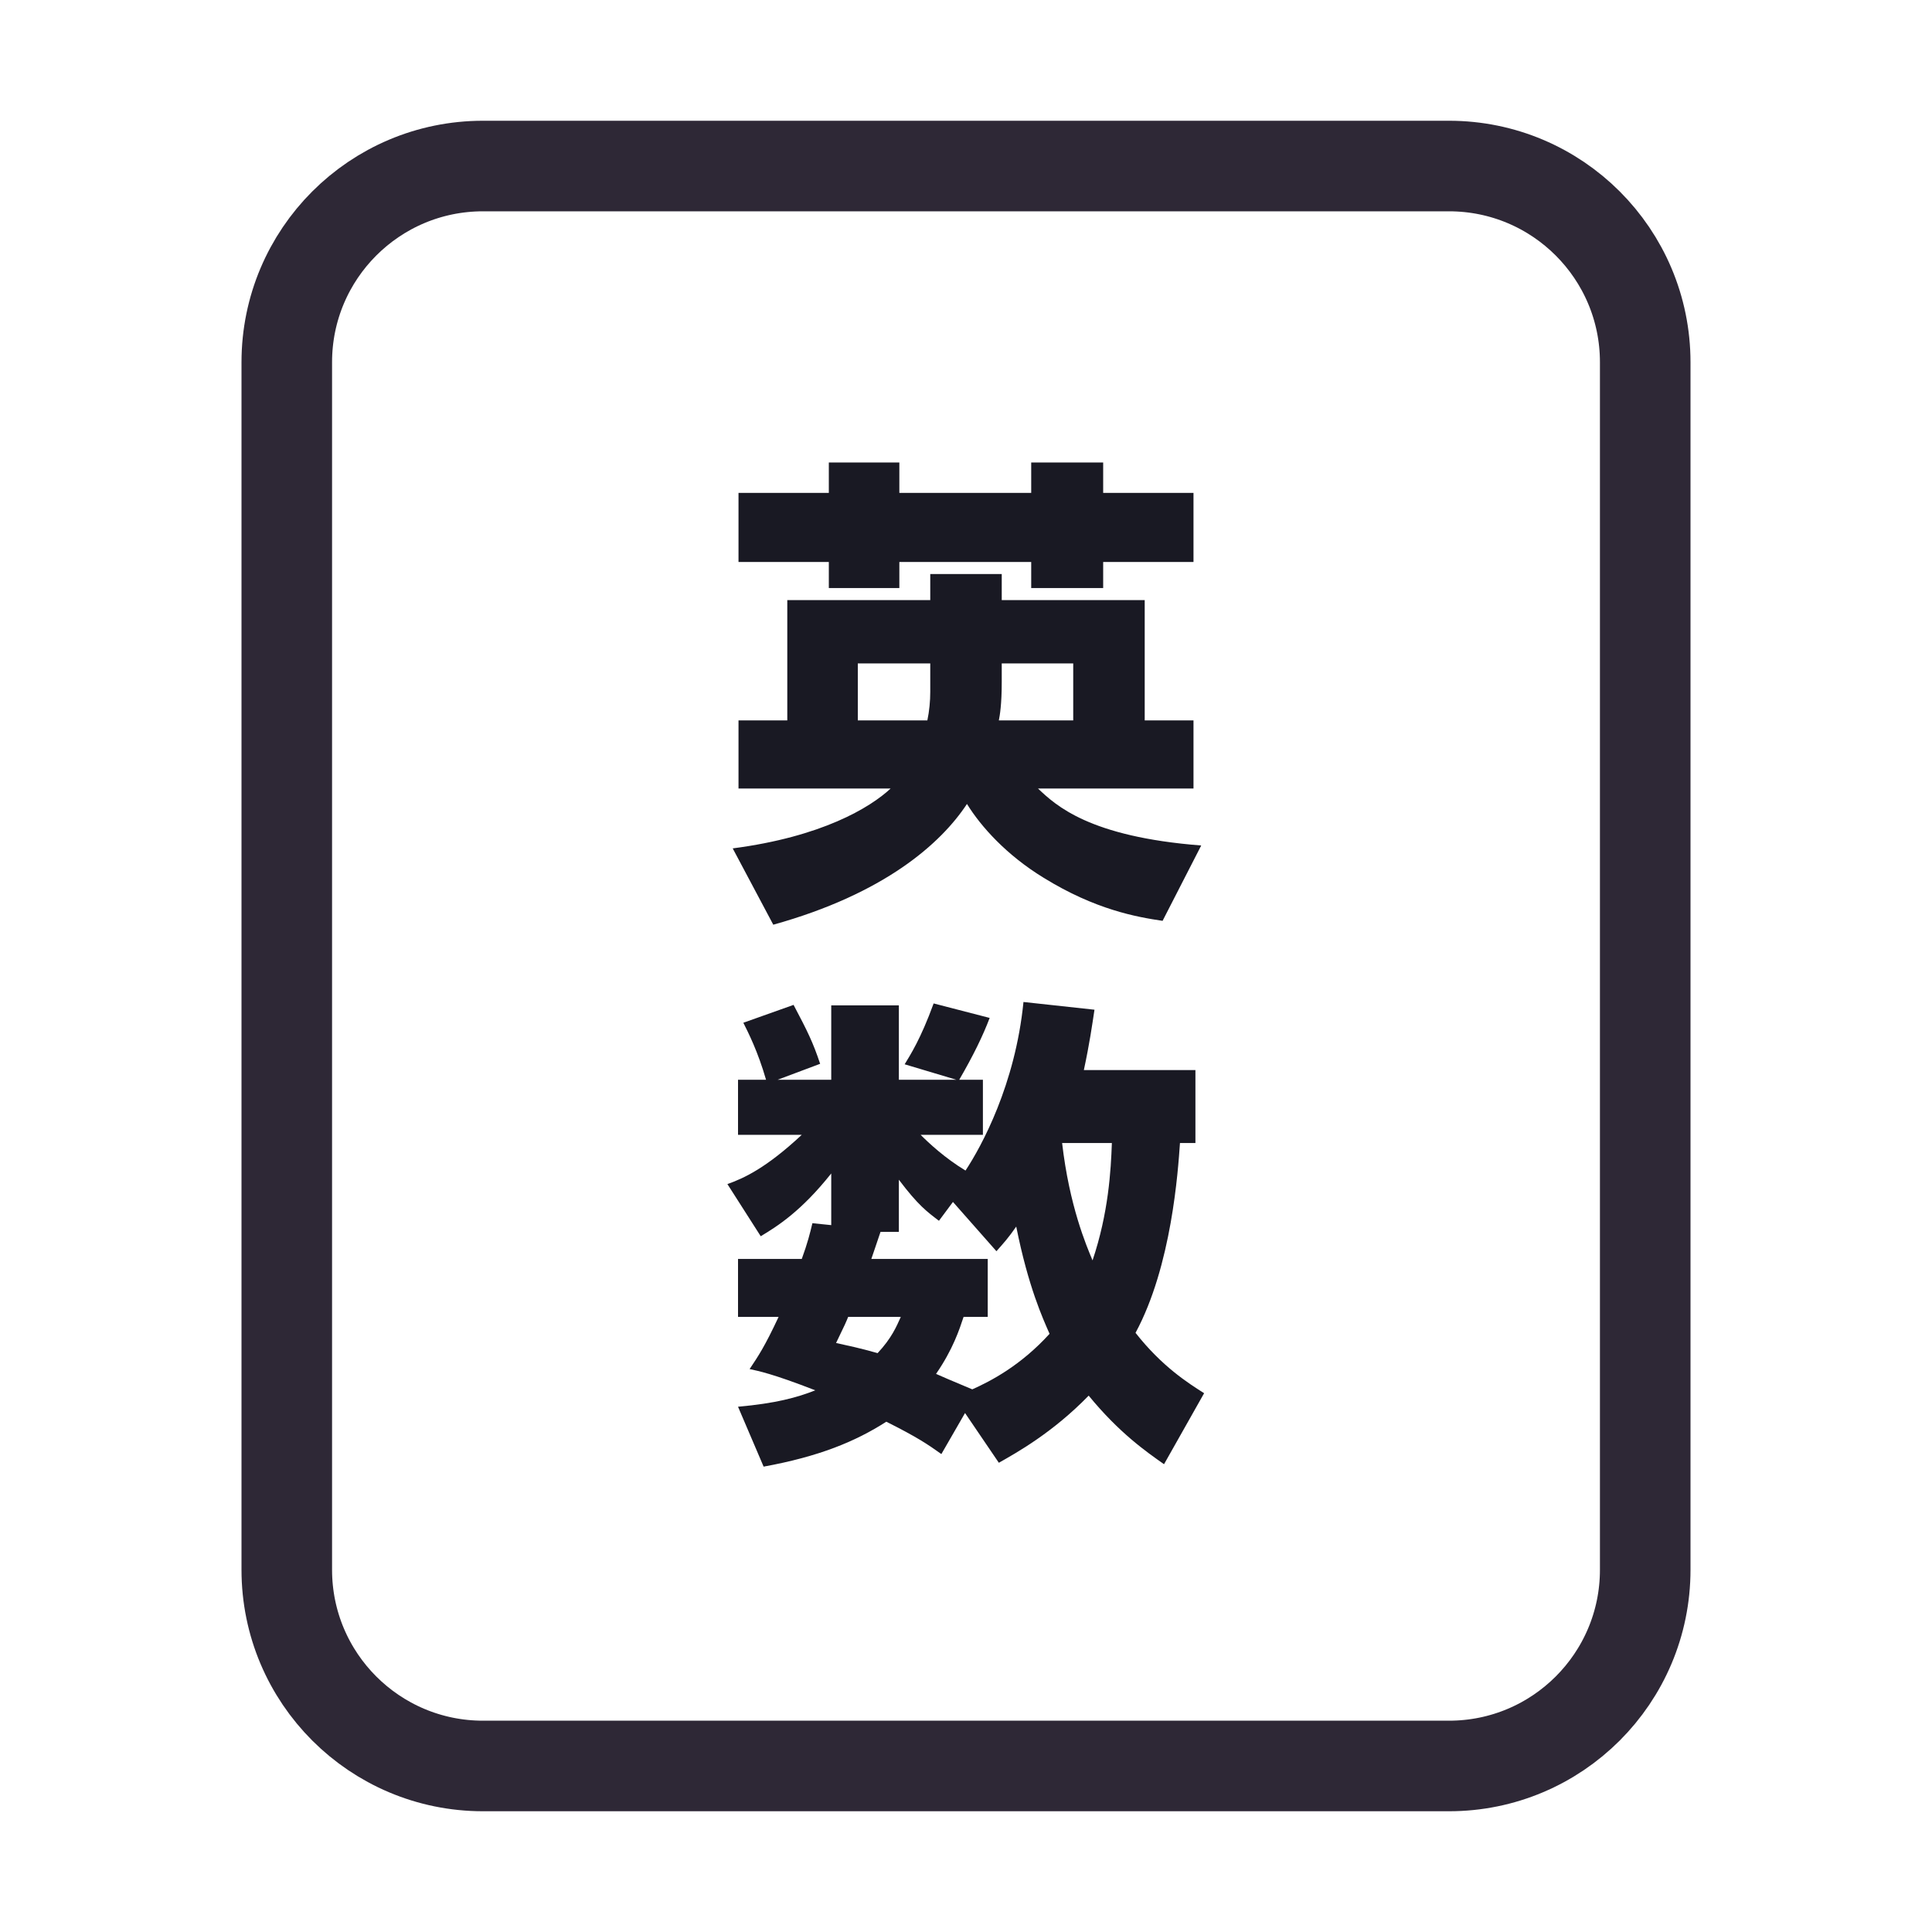 <svg width="128" height="128" viewBox="0 0 128 128" fill="none" xmlns="http://www.w3.org/2000/svg">
<path d="M52 11H76H96C103.18 11 109 16.82 109 24V30.4V52.8V104C109 111.18 103.18 117 96 117H76H64H52H32C24.82 117 19 111.18 19 104V52.8V24C19 16.82 24.82 11 32 11H52Z" stroke="#2E2836" stroke-width="6"/>
<path d="M51.232 61.264L48.544 56.208C54.432 55.44 57.632 53.52 59.008 52.24H48.928V47.728H52.16V39.76H61.632V38.032H66.368V39.76H75.84V47.728H79.072V52.24H68.768C69.952 53.36 72.16 55.44 79.584 56.016L77.024 61.008C75.296 60.752 72.576 60.272 69.152 58.16C66.688 56.656 64.992 54.768 64.064 53.264C62.336 55.888 58.592 59.216 51.232 61.264ZM66.368 43.952V45.2C66.368 46.672 66.24 47.408 66.176 47.728H71.104V43.952H66.368ZM61.632 45.84V43.952H56.832V47.728H61.44C61.568 47.12 61.632 46.448 61.632 45.84ZM54.912 32.656V30.64H59.584V32.656H68.32V30.64H73.088V32.656H79.072V37.232H73.088V38.96H68.32V37.232H59.584V38.96H54.912V37.232H48.928V32.656H54.912ZM66.176 96.912L63.936 93.616L62.368 96.336C61.472 95.696 60.768 95.216 58.72 94.192C56.672 95.504 54.272 96.496 50.592 97.168L48.896 93.2C51.392 92.976 52.8 92.592 54.016 92.112C51.136 90.992 50.24 90.832 49.664 90.704C50.24 89.84 50.656 89.232 51.584 87.248H48.896V83.408H53.12C53.504 82.352 53.664 81.712 53.824 81.04L55.072 81.168V77.744C53.088 80.24 51.52 81.232 50.4 81.904L48.192 78.448C49.28 78.064 50.752 77.392 53.12 75.184H48.896V71.536H50.752C50.208 69.648 49.568 68.4 49.248 67.76L52.576 66.576C53.504 68.336 53.856 69.04 54.336 70.48L51.52 71.536H55.072V66.608H59.552V71.536H63.36L59.936 70.512C60.32 69.872 60.992 68.848 61.856 66.48L65.568 67.44C65.12 68.624 64.48 69.936 63.552 71.536H65.12V75.184H60.992C61.536 75.728 62.592 76.72 63.968 77.552C65.024 75.952 67.264 71.856 67.808 66.384L72.512 66.896C72.352 67.952 72.192 69.104 71.808 70.896H79.2V75.728H78.176C78.048 77.552 77.632 83.856 75.232 88.304C76.992 90.544 78.72 91.632 79.776 92.304L77.12 97.008C75.936 96.176 74.144 94.928 72.128 92.464C69.728 94.928 67.36 96.24 66.176 96.912ZM65.44 87.248H63.84C63.552 88.112 63.136 89.392 62.016 91.024C62.432 91.216 62.976 91.44 64.416 92.048C65.632 91.504 67.616 90.48 69.536 88.368C69.088 87.344 68.128 85.264 67.328 81.264C66.816 82 66.528 82.32 66.016 82.896L63.136 79.632L62.208 80.88C61.408 80.272 60.832 79.856 59.552 78.16V81.616H58.336C57.984 82.64 57.888 82.96 57.728 83.408H65.44V87.248ZM73.664 75.728H70.368C70.848 79.888 71.968 82.512 72.384 83.504C73.44 80.368 73.6 77.552 73.664 75.728ZM59.68 87.248H56.192C56.064 87.568 56 87.728 55.392 88.976C56.256 89.168 56.896 89.296 58.144 89.648C59.072 88.656 59.392 87.888 59.68 87.248Z" fill="#191923"/>
</svg>
